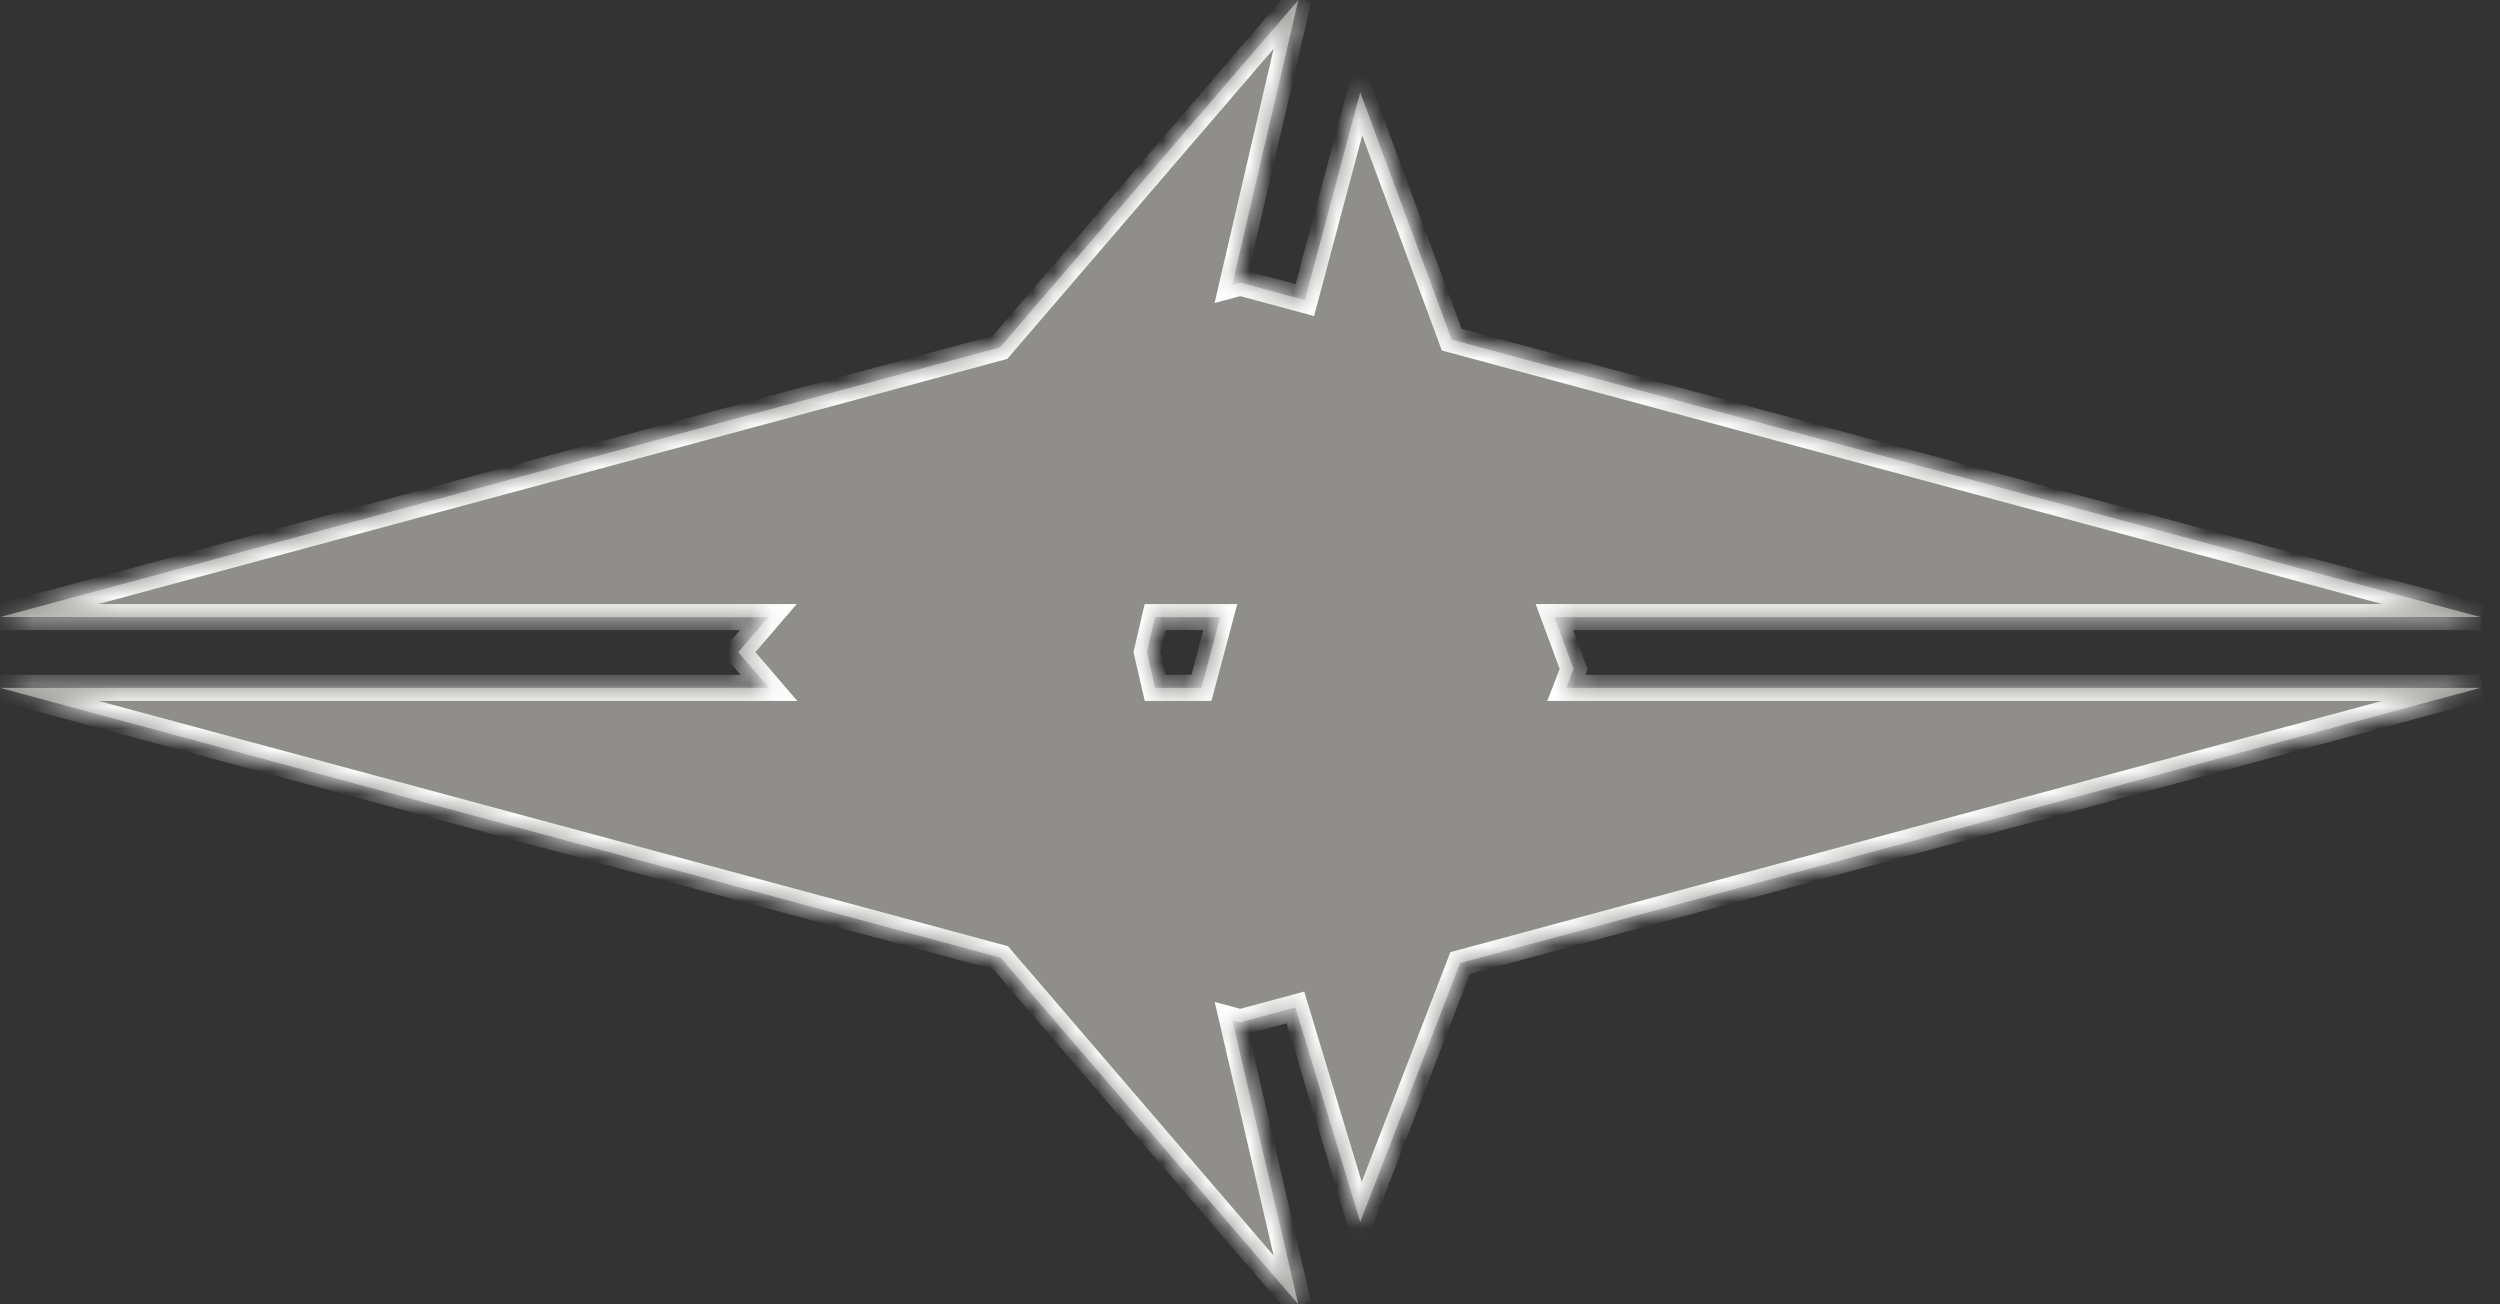 <svg width="100%" height="100%" viewBox="0 0 115 60" fill="none" xmlns="http://www.w3.org/2000/svg">
<rect x="0" y="0" width="115" height="60" fill="#333333" stroke="none"/>
<mask id="path-1-inside-1_206_2313" fill="white">
<path fill-rule="evenodd" clip-rule="evenodd" d="M45.999 15.98L59.723 0L56.681 13.1L57.049 13L60.023 13.802L62.57 4.25L66.779 15.624L114.099 28.386H71.502L72.385 30.773L72.05 31.642H114.099L67.166 44.299L62.57 56.211L59.588 46.343L57.05 47.027L56.687 46.93L59.723 60L46.029 44.055L0 31.642H35.369L33.959 30L35.345 28.386H0L45.999 15.98ZM53.13 28.386L52.755 30L53.137 31.642H55.266L56.134 28.386H53.13Z"/>
</mask>
<path fill-rule="evenodd" clip-rule="evenodd" d="M45.999 15.98L59.723 0L56.681 13.1L57.049 13L60.023 13.802L62.57 4.25L66.779 15.624L114.099 28.386H71.502L72.385 30.773L72.05 31.642H114.099L67.166 44.299L62.57 56.211L59.588 46.343L57.05 47.027L56.687 46.93L59.723 60L46.029 44.055L0 31.642H35.369L33.959 30L35.345 28.386H0L45.999 15.98ZM53.13 28.386L52.755 30L53.137 31.642H55.266L56.134 28.386H53.13Z" fill="#8F8E8A"/>
<path d="M59.723 0L60.307 0.136L59.268 -0.391L59.723 0ZM45.999 15.98L46.155 16.559L46.334 16.511L46.454 16.371L45.999 15.98ZM56.681 13.1L56.096 12.964L55.87 13.94L56.837 13.679L56.681 13.1ZM57.049 13L57.206 12.421L57.049 12.379L56.893 12.421L57.049 13ZM60.023 13.802L59.867 14.381L60.448 14.538L60.603 13.957L60.023 13.802ZM62.57 4.25L63.133 4.042L62.477 2.27L61.991 4.095L62.57 4.25ZM66.779 15.624L66.217 15.832L66.324 16.123L66.623 16.203L66.779 15.624ZM114.099 28.386V28.986L114.255 27.806L114.099 28.386ZM71.502 28.386V27.786H70.64L70.939 28.594L71.502 28.386ZM72.385 30.773L72.945 30.988L73.027 30.777L72.948 30.564L72.385 30.773ZM72.05 31.642L71.49 31.426L71.175 32.242H72.05V31.642ZM114.099 31.642L114.255 32.221L114.099 31.042V31.642ZM67.166 44.299L67.01 43.72L66.716 43.799L66.607 44.083L67.166 44.299ZM62.57 56.211L61.996 56.385L62.501 58.057L63.13 56.427L62.57 56.211ZM59.588 46.343L60.162 46.169L59.994 45.612L59.432 45.764L59.588 46.343ZM57.05 47.027L56.894 47.607L57.05 47.649L57.206 47.607L57.05 47.027ZM56.687 46.93L56.844 46.35L55.876 46.089L56.103 47.065L56.687 46.93ZM59.723 60L59.268 60.391L60.307 59.864L59.723 60ZM46.029 44.055L46.485 43.664L46.364 43.524L46.186 43.476L46.029 44.055ZM0 31.642V31.042L-0.156 32.221L0 31.642ZM35.369 31.642V32.242H36.675L35.824 31.251L35.369 31.642ZM33.959 30L33.504 29.609L33.168 30L33.504 30.391L33.959 30ZM35.345 28.386L35.8 28.777L36.651 27.786H35.345V28.386ZM0 28.386L-0.156 27.806L0 28.986V28.386ZM52.755 30L52.171 29.864L52.139 30L52.171 30.136L52.755 30ZM53.13 28.386V27.786H52.654L52.546 28.25L53.13 28.386ZM53.137 31.642L52.552 31.777L52.66 32.242H53.137V31.642ZM55.266 31.642V32.242H55.727L55.846 31.796L55.266 31.642ZM56.134 28.386L56.714 28.54L56.915 27.786H56.134V28.386ZM59.268 -0.391L45.544 15.589L46.454 16.371L60.178 0.391L59.268 -0.391ZM57.265 13.235L60.307 0.136L59.139 -0.136L56.096 12.964L57.265 13.235ZM56.893 12.421L56.524 12.52L56.837 13.679L57.206 13.579L56.893 12.421ZM60.179 13.223L57.206 12.421L56.893 13.579L59.867 14.381L60.179 13.223ZM61.991 4.095L59.443 13.647L60.603 13.957L63.15 4.404L61.991 4.095ZM67.342 15.416L63.133 4.042L62.008 4.458L66.217 15.832L67.342 15.416ZM114.255 27.806L66.936 15.045L66.623 16.203L113.943 28.965L114.255 27.806ZM71.502 28.986H114.099V27.786H71.502V28.986ZM72.948 30.564L72.065 28.177L70.939 28.594L71.823 30.981L72.948 30.564ZM72.61 31.858L72.945 30.988L71.826 30.556L71.49 31.426L72.61 31.858ZM114.099 31.042H72.05V32.242H114.099V31.042ZM67.323 44.878L114.255 32.221L113.943 31.062L67.01 43.72L67.323 44.878ZM63.13 56.427L67.726 44.515L66.607 44.083L62.011 55.995L63.13 56.427ZM59.014 46.516L61.996 56.385L63.145 56.038L60.162 46.169L59.014 46.516ZM57.206 47.607L59.744 46.922L59.432 45.764L56.894 46.448L57.206 47.607ZM56.531 47.509L56.894 47.607L57.206 46.448L56.844 46.35L56.531 47.509ZM60.307 59.864L57.272 46.794L56.103 47.065L59.139 60.136L60.307 59.864ZM45.574 44.446L59.268 60.391L60.178 59.609L46.485 43.664L45.574 44.446ZM-0.156 32.221L45.873 44.635L46.186 43.476L0.157 31.062L-0.156 32.221ZM35.369 31.042H0V32.242H35.369V31.042ZM33.504 30.391L34.913 32.033L35.824 31.251L34.414 29.609L33.504 30.391ZM34.89 27.995L33.504 29.609L34.414 30.391L35.8 28.777L34.89 27.995ZM0 28.986H35.345V27.786H0V28.986ZM45.843 15.401L-0.156 27.806L0.156 28.965L46.155 16.559L45.843 15.401ZM53.34 30.136L53.715 28.521L52.546 28.25L52.171 29.864L53.34 30.136ZM53.721 31.506L53.34 29.864L52.171 30.136L52.552 31.777L53.721 31.506ZM55.266 31.042H53.137V32.242H55.266V31.042ZM55.554 28.231L54.686 31.487L55.846 31.796L56.714 28.54L55.554 28.231ZM53.13 28.986H56.134V27.786H53.13V28.986Z" fill="white" mask="url(#path-1-inside-1_206_2313)"/>
</svg>
